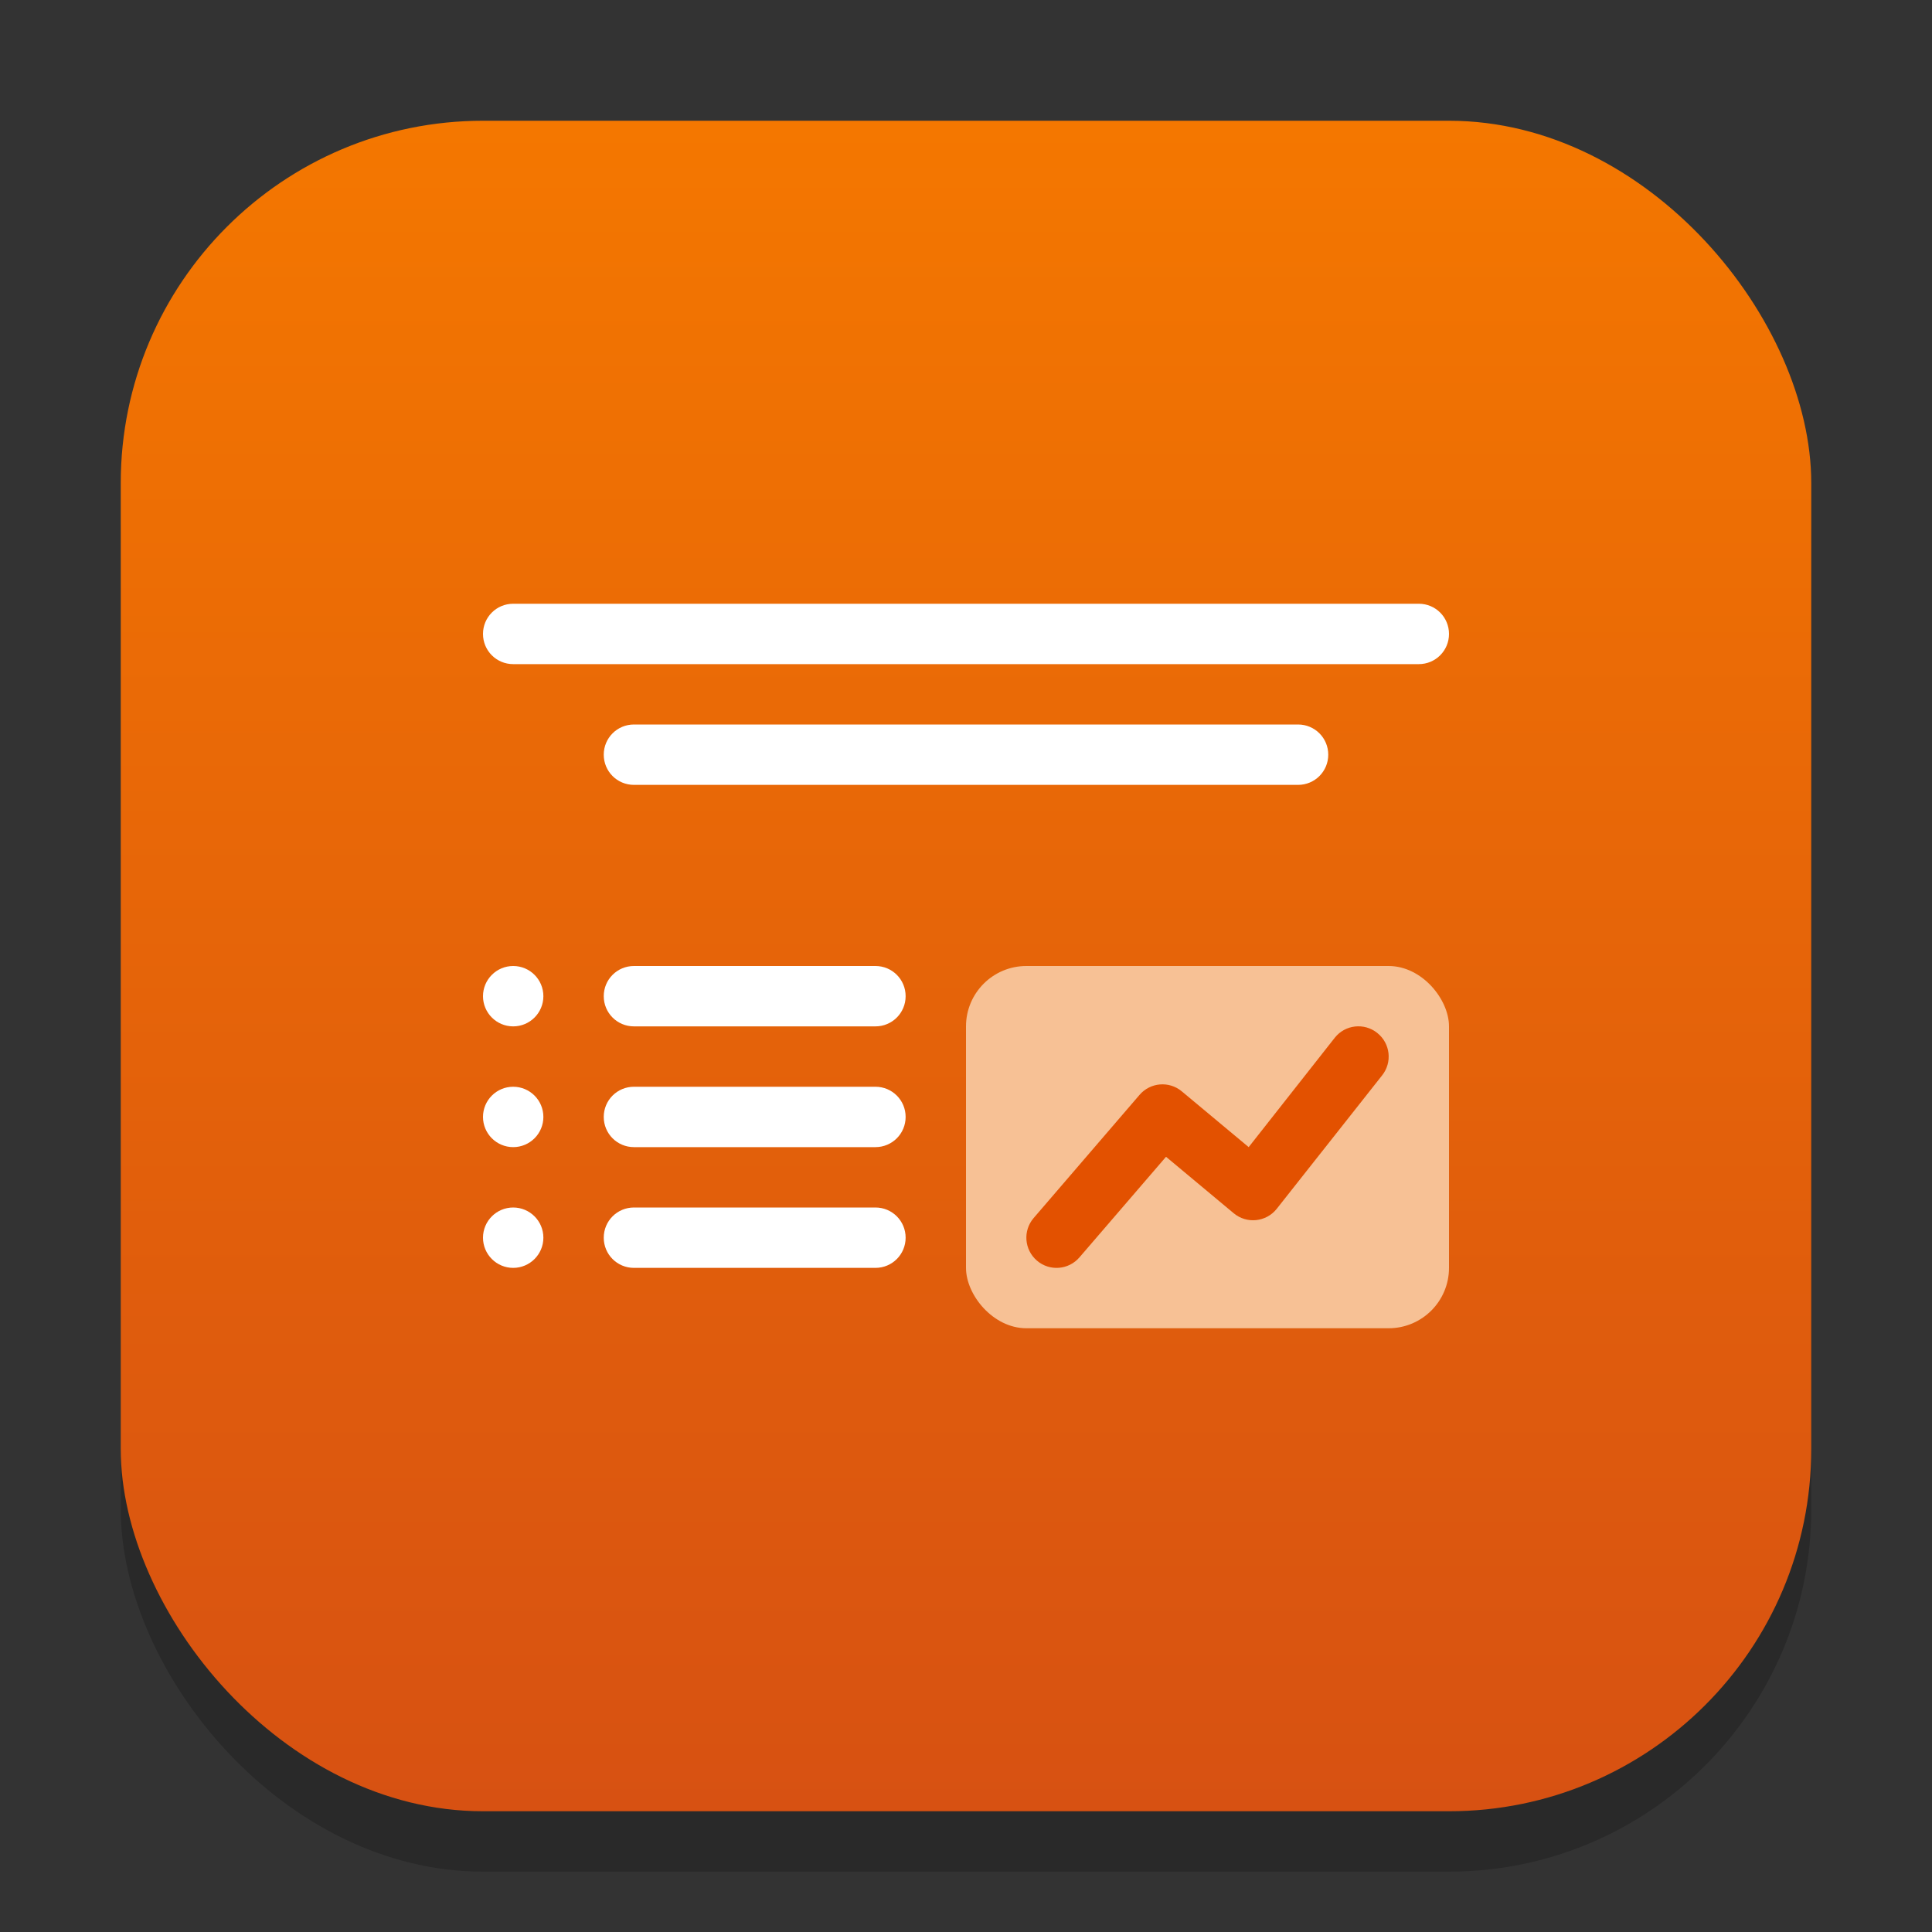 <?xml version="1.0" encoding="UTF-8" standalone="no"?>
<!-- Created with Inkscape (http://www.inkscape.org/) -->

<svg
   width="32"
   height="32"
   viewBox="0 0 32 32"
   version="1.1"
   id="svg1"
   inkscape:version="1.4 (e7c3feb100, 2024-10-09)"
   sodipodi:docname="libreoffice-impress.svg"
   xmlns:inkscape="http://www.inkscape.org/namespaces/inkscape"
   xmlns:sodipodi="http://sodipodi.sourceforge.net/DTD/sodipodi-0.dtd"
   xmlns:xlink="http://www.w3.org/1999/xlink"
   xmlns="http://www.w3.org/2000/svg"
   xmlns:svg="http://www.w3.org/2000/svg">
  <rect x="0" y="0" width="32" height="32" fill="#333333" stroke="none"/>
  <sodipodi:namedview
     id="namedview1"
     pagecolor="#ffffff"
     bordercolor="#000000"
     borderopacity="0.25"
     inkscape:showpageshadow="2"
     inkscape:pageopacity="0.0"
     inkscape:pagecheckerboard="0"
     inkscape:deskcolor="#d1d1d1"
     inkscape:document-units="px"
     inkscape:zoom="24.5625"
     inkscape:cx="16.020356"
     inkscape:cy="16"
     inkscape:window-width="1920"
     inkscape:window-height="1011"
     inkscape:window-x="0"
     inkscape:window-y="0"
     inkscape:window-maximized="1"
     inkscape:current-layer="svg1" />
  <defs
     id="defs1">
    <linearGradient
       inkscape:collect="always"
       xlink:href="#linearGradient2879"
       id="linearGradient4"
       x1="16"
       y1="30"
       x2="16"
       y2="2"
       gradientUnits="userSpaceOnUse" />
    <linearGradient
       inkscape:collect="always"
       id="linearGradient2879">
      <stop
         style="stop-color:#d75112;stop-opacity:1;"
         offset="0"
         id="stop2875" />
      <stop
         style="stop-color:#f47700;stop-opacity:1;"
         offset="1"
         id="stop2877" />
    </linearGradient>
  </defs>
  <rect
     style="fill:#000000;stroke-width:1.75;opacity:0.2"
     id="rect1"
     width="28"
     height="28"
     x="2"
     y="3"
     ry="6" />
  <rect
     style="fill:url(#linearGradient4)"
     id="rect2"
     width="28"
     height="28"
     x="2"
     y="2"
     ry="6" />
  <rect
     style="fill:#f7c195;fill-opacity:1;stroke-width:2.291;stroke-linecap:round;stroke-linejoin:round"
     id="rect549"
     width="8"
     height="6"
     x="16"
     y="16"
     ry="1" />
  <path
     id="rect346"
     style="fill:#ffffff;stroke-width:1;stroke-linecap:round;stroke-linejoin:round"
     d="M 8.5,10 C 8.223,10 8,10.223 8,10.5 8,10.777 8.223,11 8.5,11 h 15 C 23.777,11 24,10.777 24,10.5 24,10.223 23.777,10 23.5,10 Z m 2,2 c -0.277,0 -0.5,0.223 -0.5,0.5 0,0.277 0.223,0.5 0.5,0.5 h 11 C 21.777,13 22,12.777 22,12.5 22,12.223 21.777,12 21.5,12 Z m -2,4 C 8.224,16 8,16.224 8,16.5 8,16.776 8.224,17 8.5,17 8.776,17 9,16.776 9,16.5 9,16.224 8.776,16 8.5,16 Z m 2,0 c -0.277,0 -0.5,0.223 -0.5,0.5 0,0.277 0.223,0.5 0.5,0.5 h 4 C 14.777,17 15,16.777 15,16.5 15,16.223 14.777,16 14.5,16 Z m -2,2 C 8.224,18 8,18.224 8,18.5 8,18.776 8.224,19 8.5,19 8.776,19 9,18.776 9,18.5 9,18.224 8.776,18 8.5,18 Z m 2,0 c -0.277,0 -0.5,0.223 -0.5,0.5 0,0.277 0.223,0.5 0.5,0.5 h 4 C 14.777,19 15,18.777 15,18.5 15,18.223 14.777,18 14.5,18 Z m -2,2 C 8.224,20 8,20.224 8,20.5 8,20.776 8.224,21 8.5,21 8.776,21 9,20.776 9,20.5 9,20.224 8.776,20 8.5,20 Z m 2,0 c -0.277,0 -0.5,0.223 -0.5,0.5 0,0.277 0.223,0.5 0.5,0.5 h 4 C 14.777,21 15,20.777 15,20.5 15,20.223 14.777,20 14.5,20 Z"
     sodipodi:nodetypes="ssssssssssssssssssssssssssssssssssssssssssssssssss" />
  <path
     style="color:#000000;fill:#e35100;fill-opacity:1;stroke-width:0.5;stroke-linecap:round;stroke-linejoin:round;-inkscape-stroke:none"
     d="m 22.812,17.109 c -0.216,-0.173 -0.531,-0.138 -0.703,0.078 L 20.682,19 19.574,18.076 c -0.21,-0.175 -0.522,-0.149 -0.7,0.059 l -1.754,2.04 c -0.18,0.21 -0.155,0.525 0.055,0.705 0.21,0.18 0.525,0.155 0.705,-0.055 l 1.433,-1.665 1.121,0.935 c 0.215,0.18 0.536,0.147 0.711,-0.071 l 1.746,-2.211 c 0.173,-0.216 0.138,-0.531 -0.078,-0.703 z"
     id="path691"
     sodipodi:nodetypes="ccccccccccccc" />
</svg>
